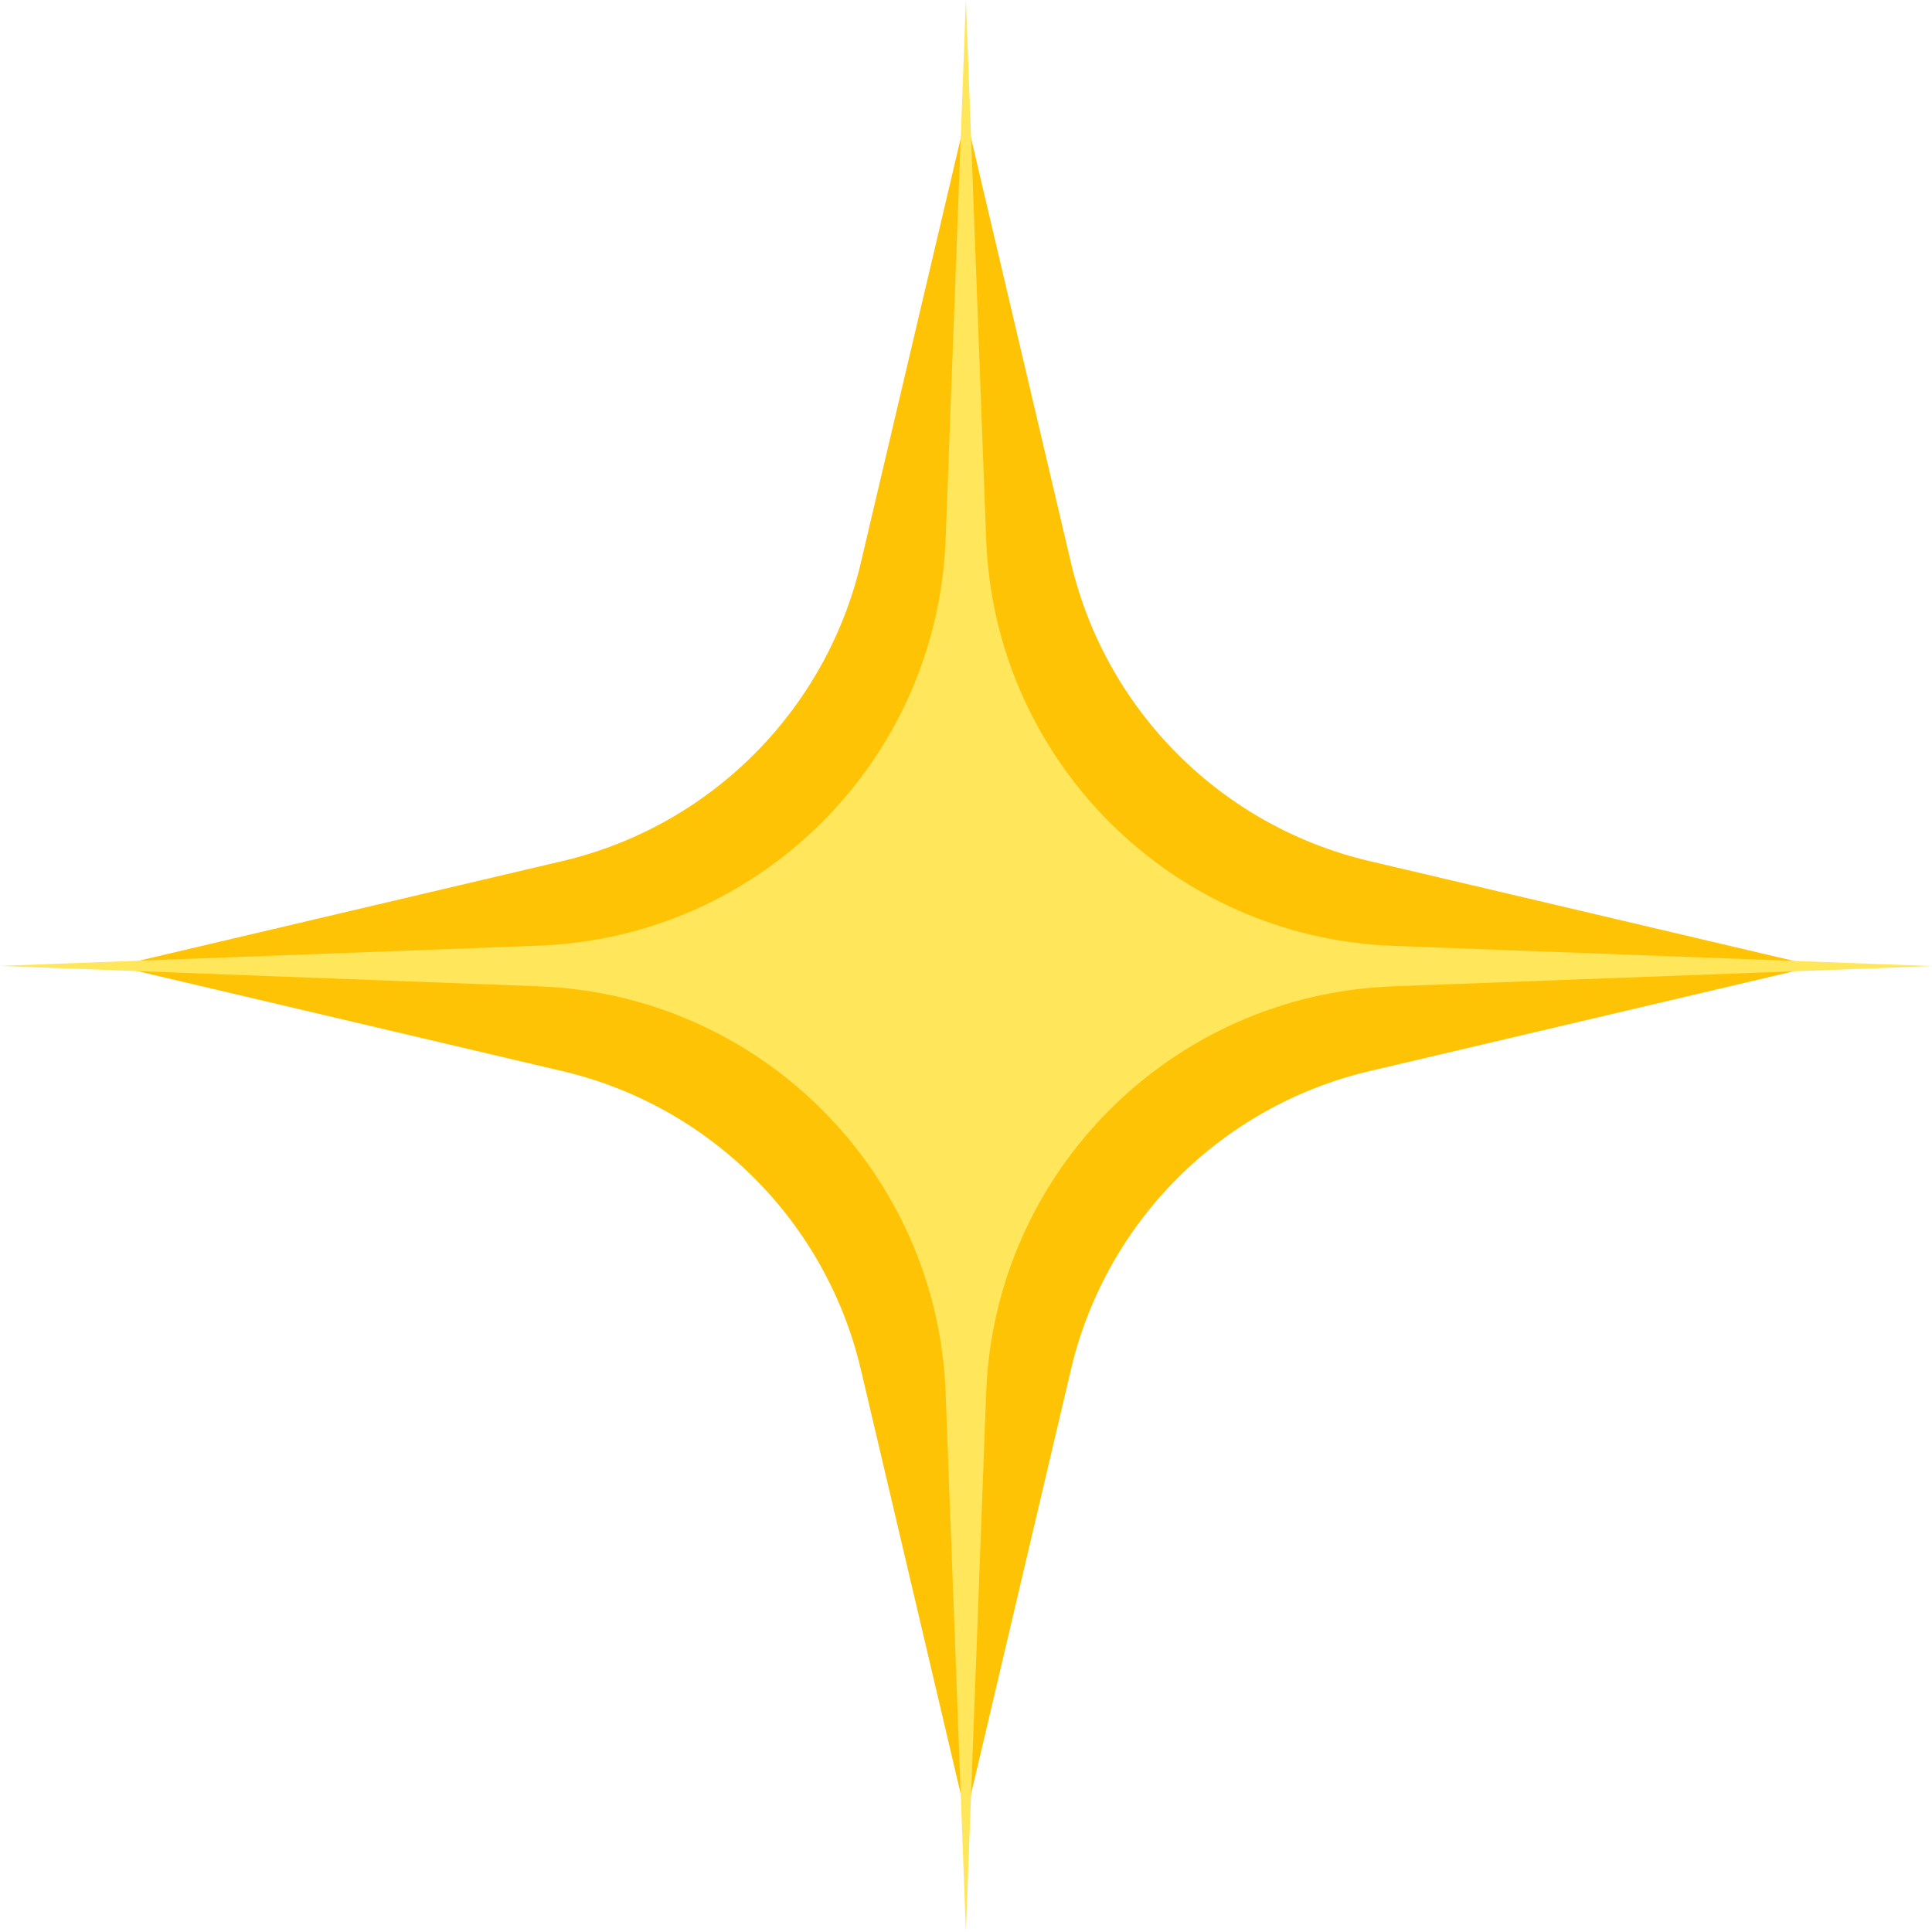 <?xml version="1.0" encoding="UTF-8"?>
<svg id="_레이어_2" data-name="레이어 2" xmlns="http://www.w3.org/2000/svg" viewBox="0 0 100.09 100.09">
  <defs>
    <style>
      .cls-1 {
        fill: #ffe65a;
      }

      .cls-2 {
        fill: #ffc305;
      }
    </style>
  </defs>
  <g id="OBJECTS">
    <g>
      <path class="cls-2" d="M50.04,6.02l5.44,23.12c1.8,7.67,7.8,13.67,15.47,15.47l23.12,5.44-23.12,5.44c-7.67,1.8-13.67,7.8-15.47,15.47l-5.44,23.12-5.44-23.12c-1.8-7.67-7.8-13.67-15.47-15.47l-23.12-5.44,23.12-5.44c7.67-1.8,13.67-7.8,15.47-15.47l5.44-23.12Z"/>
      <path class="cls-1" d="M50.04,0l1.05,27.94c.43,11.45,9.61,20.63,21.06,21.06l27.93,1.05-27.93,1.05c-11.45,.43-20.63,9.61-21.06,21.06l-1.05,27.94-1.05-27.94c-.43-11.45-9.61-20.63-21.06-21.06L0,50.04l27.93-1.05c11.45-.43,20.63-9.61,21.06-21.06L50.04,0Z"/>
    </g>
  </g>
</svg>